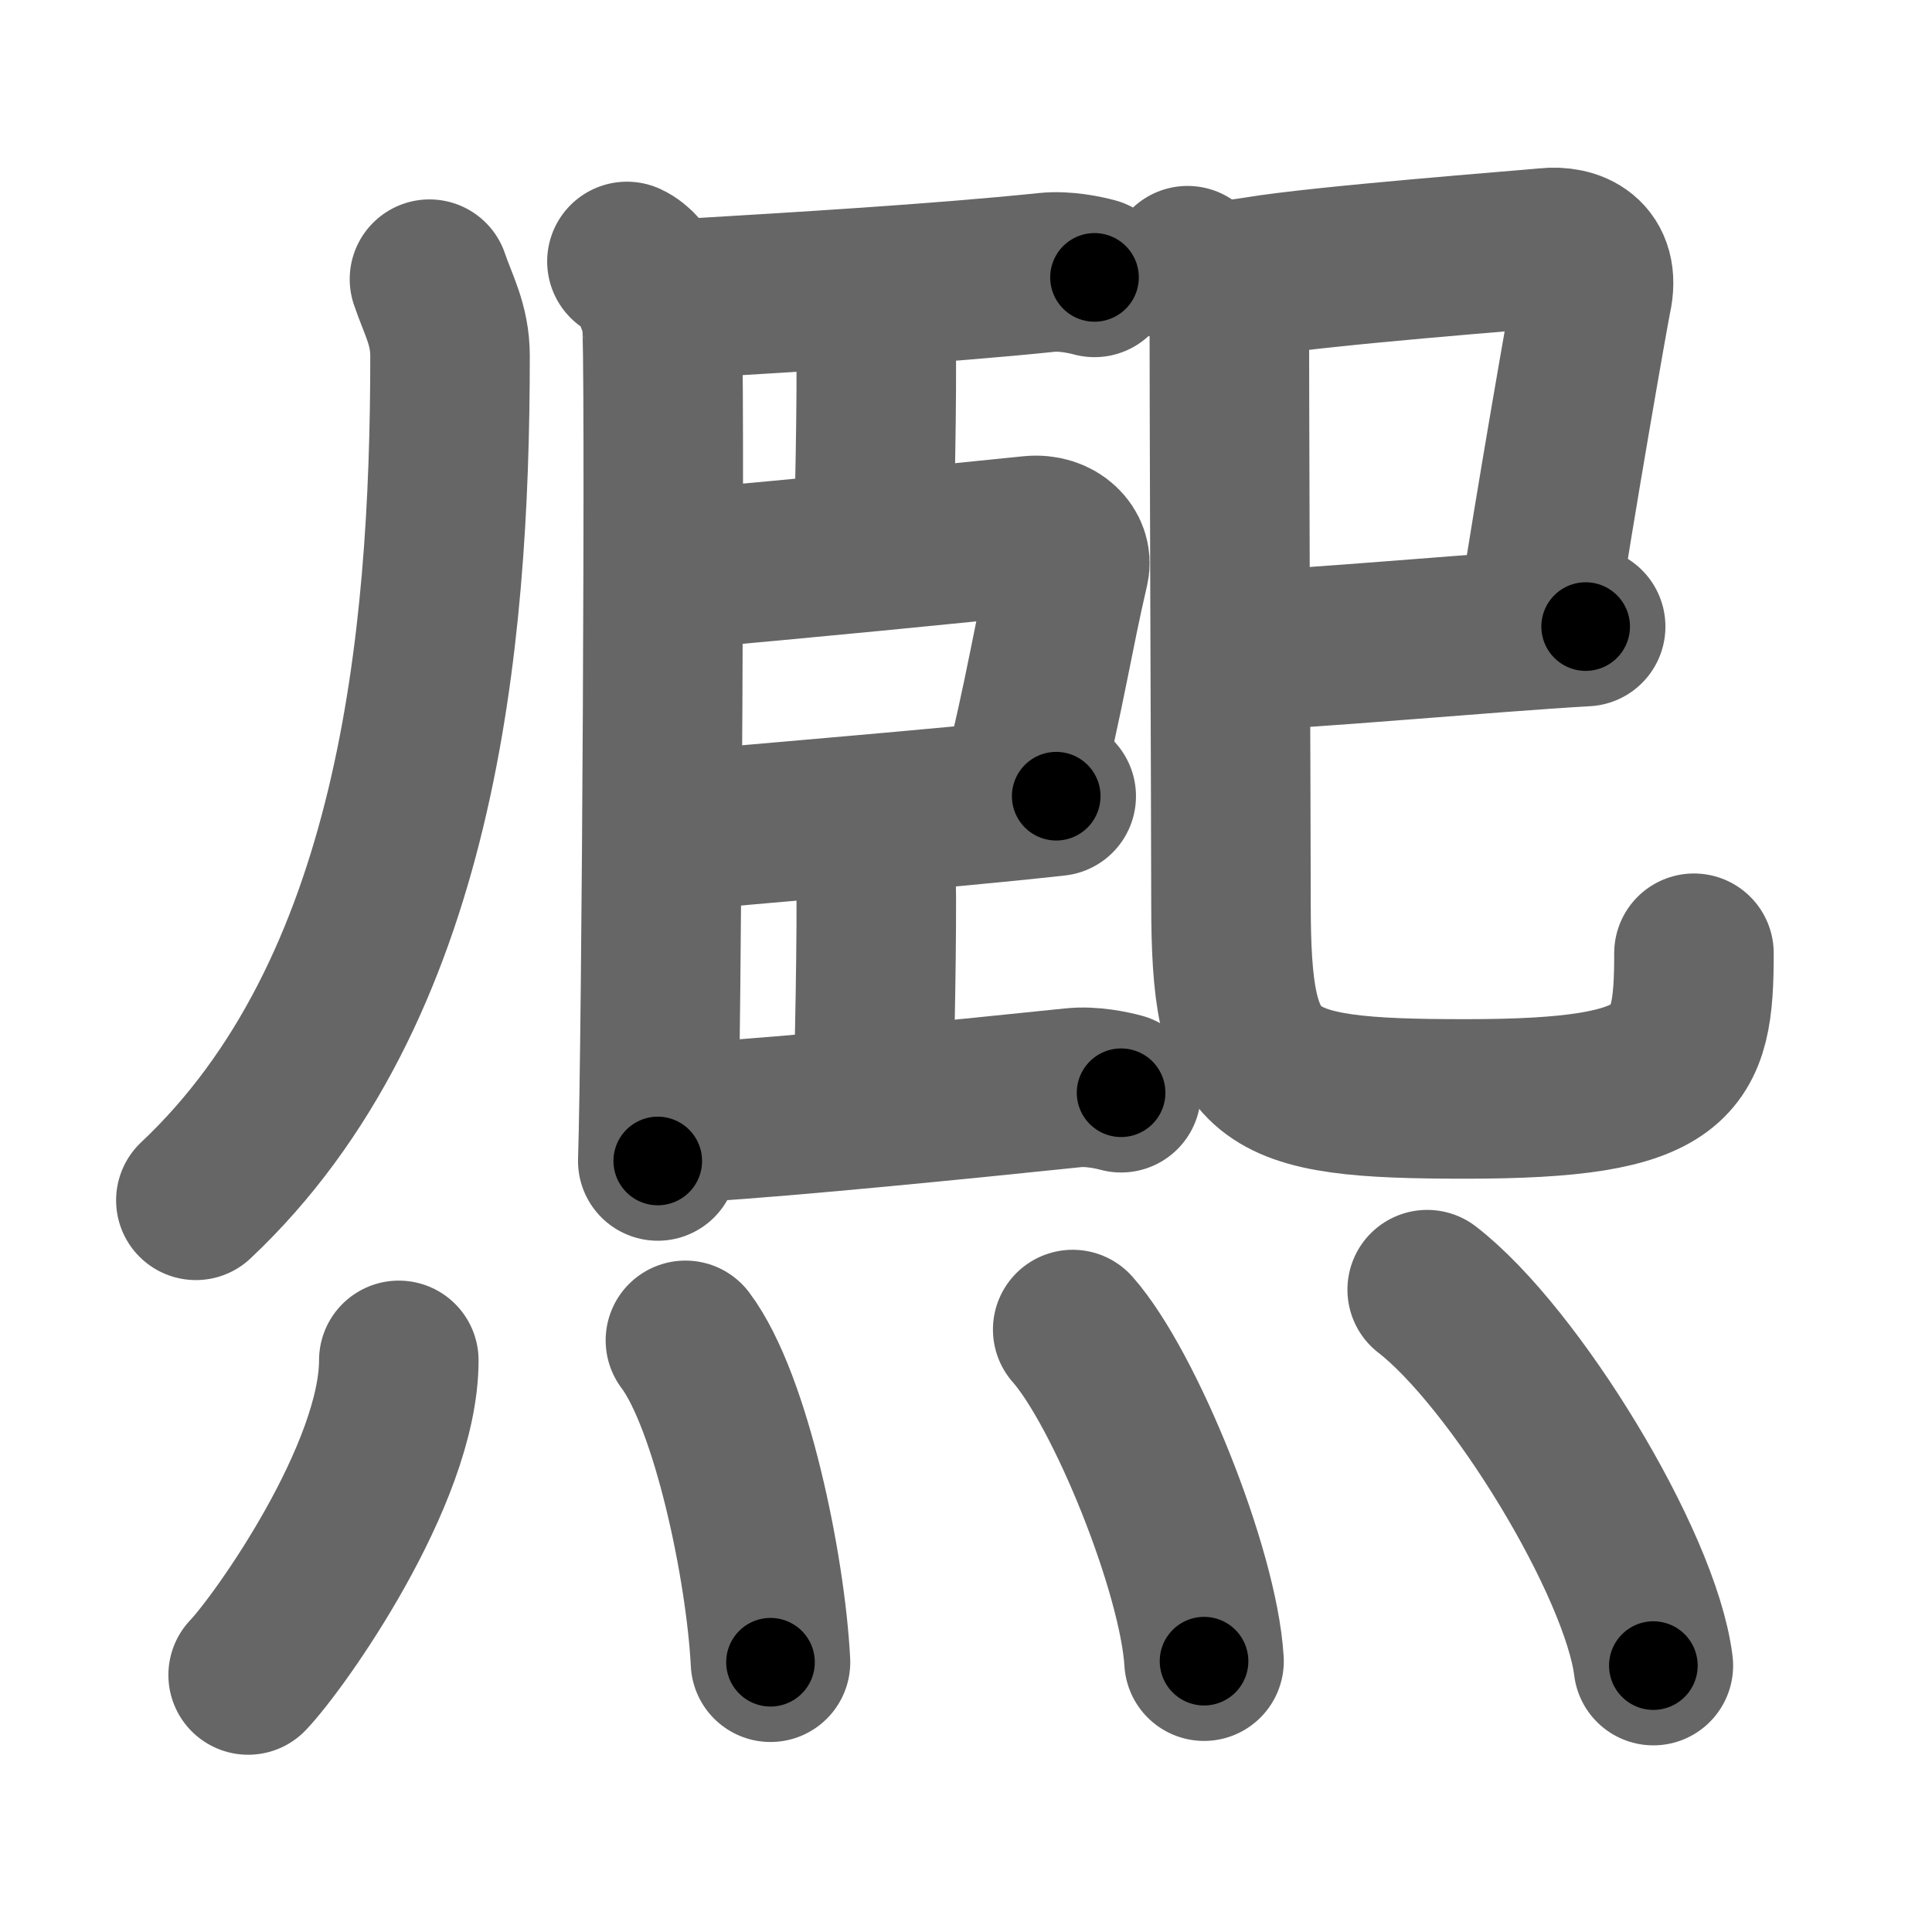 <svg xmlns="http://www.w3.org/2000/svg" width="109" height="109" viewBox="0 0 109 109" id="7188"><g fill="none" stroke="#666" stroke-width="9" stroke-linecap="round" stroke-linejoin="round"><g><g><g><path d="M24.23,15.75c0.48,1.43,1.16,2.55,1.16,4.33c0,16.28-1.89,35.92-14.34,47.64" /></g><g><path d="M35.37,14.75c1.09,0.5,1.74,2.25,1.96,3.25c0.22,1,0,41.25-0.22,47.5" /><path d="M37.25,16.5c0.63,0.29,1.78,0.32,2.41,0.29C44.5,16.5,53,16,59.05,15.37c1.04-0.11,2.18,0.14,2.7,0.28" /><path d="M48.35,17.25c0.58,0.27,0.93,1.2,1.04,1.73c0.12,0.53,0,8.45-0.12,11.77" /><path d="M37.91,32.16c7.59-0.66,16.2-1.52,20.26-1.94c1.48-0.15,2.37,0.91,2.16,1.81c-0.88,3.74-1.4,7.25-2.71,12.42" /><path d="M37.72,46.95c4.76-0.48,15.33-1.3,21.87-2.03" /><path d="M48.35,47.25c0.58,0.27,0.93,1.2,1.04,1.73c0.12,0.53,0,8.95-0.12,12.27" /><path d="M37.25,63c0.63,0.29,1.78,0.32,2.41,0.29C44.5,63,54.5,62,60.55,61.37c1.04-0.11,2.18,0.14,2.7,0.28" /></g><g><g><path d="M67,14.99c1.19,0.89,2.21,0.89,3.95,0.6c3.54-0.6,15.24-1.5,16.32-1.61c1.43-0.15,3.05,0.48,2.54,2.79c-0.15,0.69-2.11,11.86-3.11,18.46" /><path d="M70.25,36.68c2.75,0,13.86-1.03,19.21-1.33" /><path d="M69.36,16.3c-0.02,4.9,0.09,30.21,0.09,34.65C69.45,61,71,62,82.69,62c12.06,0,12.88-2,12.88-8.22" /></g></g></g><g><path d="M22.5,76.75c0,6.43-6.74,15.91-8.5,17.75" /><path d="M38.67,75.62c2.59,3.44,4.53,12.85,4.8,18.16" /><path d="M60.52,75.01c2.94,3.32,7.1,13.59,7.41,18.71" /><path d="M80.52,72.76c4.89,3.77,12.04,15.42,12.76,21.21" /></g></g></g><g fill="none" stroke="#000" stroke-width="5" stroke-linecap="round" stroke-linejoin="round"><path d="M24.23,15.75c0.48,1.43,1.16,2.55,1.16,4.33c0,16.28-1.89,35.92-14.34,47.64" stroke-dasharray="55.666" stroke-dashoffset="55.666"><animate attributeName="stroke-dashoffset" values="55.666;55.666;0" dur="0.557s" fill="freeze" begin="0s;7188.click" /></path><path d="M35.37,14.75c1.09,0.5,1.74,2.25,1.96,3.25c0.22,1,0,41.25-0.22,47.5" stroke-dasharray="51.413" stroke-dashoffset="51.413"><animate attributeName="stroke-dashoffset" values="51.413" fill="freeze" begin="7188.click" /><animate attributeName="stroke-dashoffset" values="51.413;51.413;0" keyTimes="0;0.52;1" dur="1.071s" fill="freeze" begin="0s;7188.click" /></path><path d="M37.25,16.5c0.63,0.29,1.78,0.32,2.41,0.29C44.5,16.5,53,16,59.05,15.37c1.04-0.11,2.18,0.14,2.7,0.28" stroke-dasharray="24.618" stroke-dashoffset="24.618"><animate attributeName="stroke-dashoffset" values="24.618" fill="freeze" begin="7188.click" /><animate attributeName="stroke-dashoffset" values="24.618;24.618;0" keyTimes="0;0.813;1" dur="1.317s" fill="freeze" begin="0s;7188.click" /></path><path d="M48.35,17.25c0.58,0.27,0.93,1.2,1.04,1.73c0.12,0.53,0,8.45-0.12,11.77" stroke-dasharray="13.854" stroke-dashoffset="13.854"><animate attributeName="stroke-dashoffset" values="13.854" fill="freeze" begin="7188.click" /><animate attributeName="stroke-dashoffset" values="13.854;13.854;0" keyTimes="0;0.905;1" dur="1.456s" fill="freeze" begin="0s;7188.click" /></path><path d="M37.91,32.16c7.59-0.66,16.2-1.52,20.26-1.94c1.48-0.15,2.37,0.91,2.16,1.81c-0.88,3.74-1.4,7.25-2.71,12.42" stroke-dasharray="36.35" stroke-dashoffset="36.35"><animate attributeName="stroke-dashoffset" values="36.35" fill="freeze" begin="7188.click" /><animate attributeName="stroke-dashoffset" values="36.35;36.35;0" keyTimes="0;0.8;1" dur="1.82s" fill="freeze" begin="0s;7188.click" /></path><path d="M37.72,46.95c4.76-0.48,15.33-1.3,21.87-2.03" stroke-dasharray="21.965" stroke-dashoffset="21.965"><animate attributeName="stroke-dashoffset" values="21.965" fill="freeze" begin="7188.click" /><animate attributeName="stroke-dashoffset" values="21.965;21.965;0" keyTimes="0;0.892;1" dur="2.04s" fill="freeze" begin="0s;7188.click" /></path><path d="M48.35,47.25c0.58,0.27,0.93,1.2,1.04,1.73c0.12,0.53,0,8.95-0.12,12.27" stroke-dasharray="14.354" stroke-dashoffset="14.354"><animate attributeName="stroke-dashoffset" values="14.354" fill="freeze" begin="7188.click" /><animate attributeName="stroke-dashoffset" values="14.354;14.354;0" keyTimes="0;0.934;1" dur="2.184s" fill="freeze" begin="0s;7188.click" /></path><path d="M37.25,63c0.63,0.29,1.78,0.32,2.41,0.29C44.5,63,54.5,62,60.55,61.37c1.04-0.11,2.18,0.14,2.7,0.28" stroke-dasharray="26.154" stroke-dashoffset="26.154"><animate attributeName="stroke-dashoffset" values="26.154" fill="freeze" begin="7188.click" /><animate attributeName="stroke-dashoffset" values="26.154;26.154;0" keyTimes="0;0.893;1" dur="2.446s" fill="freeze" begin="0s;7188.click" /></path><path d="M67,14.99c1.19,0.89,2.21,0.89,3.95,0.6c3.54-0.6,15.24-1.5,16.32-1.61c1.43-0.15,3.05,0.48,2.54,2.79c-0.15,0.69-2.11,11.86-3.11,18.46" stroke-dasharray="43.876" stroke-dashoffset="43.876"><animate attributeName="stroke-dashoffset" values="43.876" fill="freeze" begin="7188.click" /><animate attributeName="stroke-dashoffset" values="43.876;43.876;0" keyTimes="0;0.848;1" dur="2.885s" fill="freeze" begin="0s;7188.click" /></path><path d="M70.25,36.68c2.75,0,13.86-1.03,19.21-1.33" stroke-dasharray="19.259" stroke-dashoffset="19.259"><animate attributeName="stroke-dashoffset" values="19.259" fill="freeze" begin="7188.click" /><animate attributeName="stroke-dashoffset" values="19.259;19.259;0" keyTimes="0;0.937;1" dur="3.078s" fill="freeze" begin="0s;7188.click" /></path><path d="M69.36,16.3c-0.02,4.9,0.09,30.21,0.09,34.65C69.45,61,71,62,82.69,62c12.06,0,12.88-2,12.88-8.22" stroke-dasharray="74.076" stroke-dashoffset="74.076"><animate attributeName="stroke-dashoffset" values="74.076" fill="freeze" begin="7188.click" /><animate attributeName="stroke-dashoffset" values="74.076;74.076;0" keyTimes="0;0.847;1" dur="3.635s" fill="freeze" begin="0s;7188.click" /></path><path d="M22.5,76.75c0,6.43-6.74,15.91-8.5,17.75" stroke-dasharray="19.99" stroke-dashoffset="19.99"><animate attributeName="stroke-dashoffset" values="19.99" fill="freeze" begin="7188.click" /><animate attributeName="stroke-dashoffset" values="19.99;19.99;0" keyTimes="0;0.948;1" dur="3.835s" fill="freeze" begin="0s;7188.click" /></path><path d="M38.67,75.62c2.59,3.44,4.53,12.85,4.8,18.16" stroke-dasharray="18.959" stroke-dashoffset="18.959"><animate attributeName="stroke-dashoffset" values="18.959" fill="freeze" begin="7188.click" /><animate attributeName="stroke-dashoffset" values="18.959;18.959;0" keyTimes="0;0.953;1" dur="4.025s" fill="freeze" begin="0s;7188.click" /></path><path d="M60.52,75.01c2.94,3.32,7.1,13.59,7.41,18.71" stroke-dasharray="20.334" stroke-dashoffset="20.334"><animate attributeName="stroke-dashoffset" values="20.334" fill="freeze" begin="7188.click" /><animate attributeName="stroke-dashoffset" values="20.334;20.334;0" keyTimes="0;0.952;1" dur="4.228s" fill="freeze" begin="0s;7188.click" /></path><path d="M80.52,72.76c4.89,3.77,12.04,15.42,12.76,21.21" stroke-dasharray="25.126" stroke-dashoffset="25.126"><animate attributeName="stroke-dashoffset" values="25.126" fill="freeze" begin="7188.click" /><animate attributeName="stroke-dashoffset" values="25.126;25.126;0" keyTimes="0;0.944;1" dur="4.479s" fill="freeze" begin="0s;7188.click" /></path></g></svg>